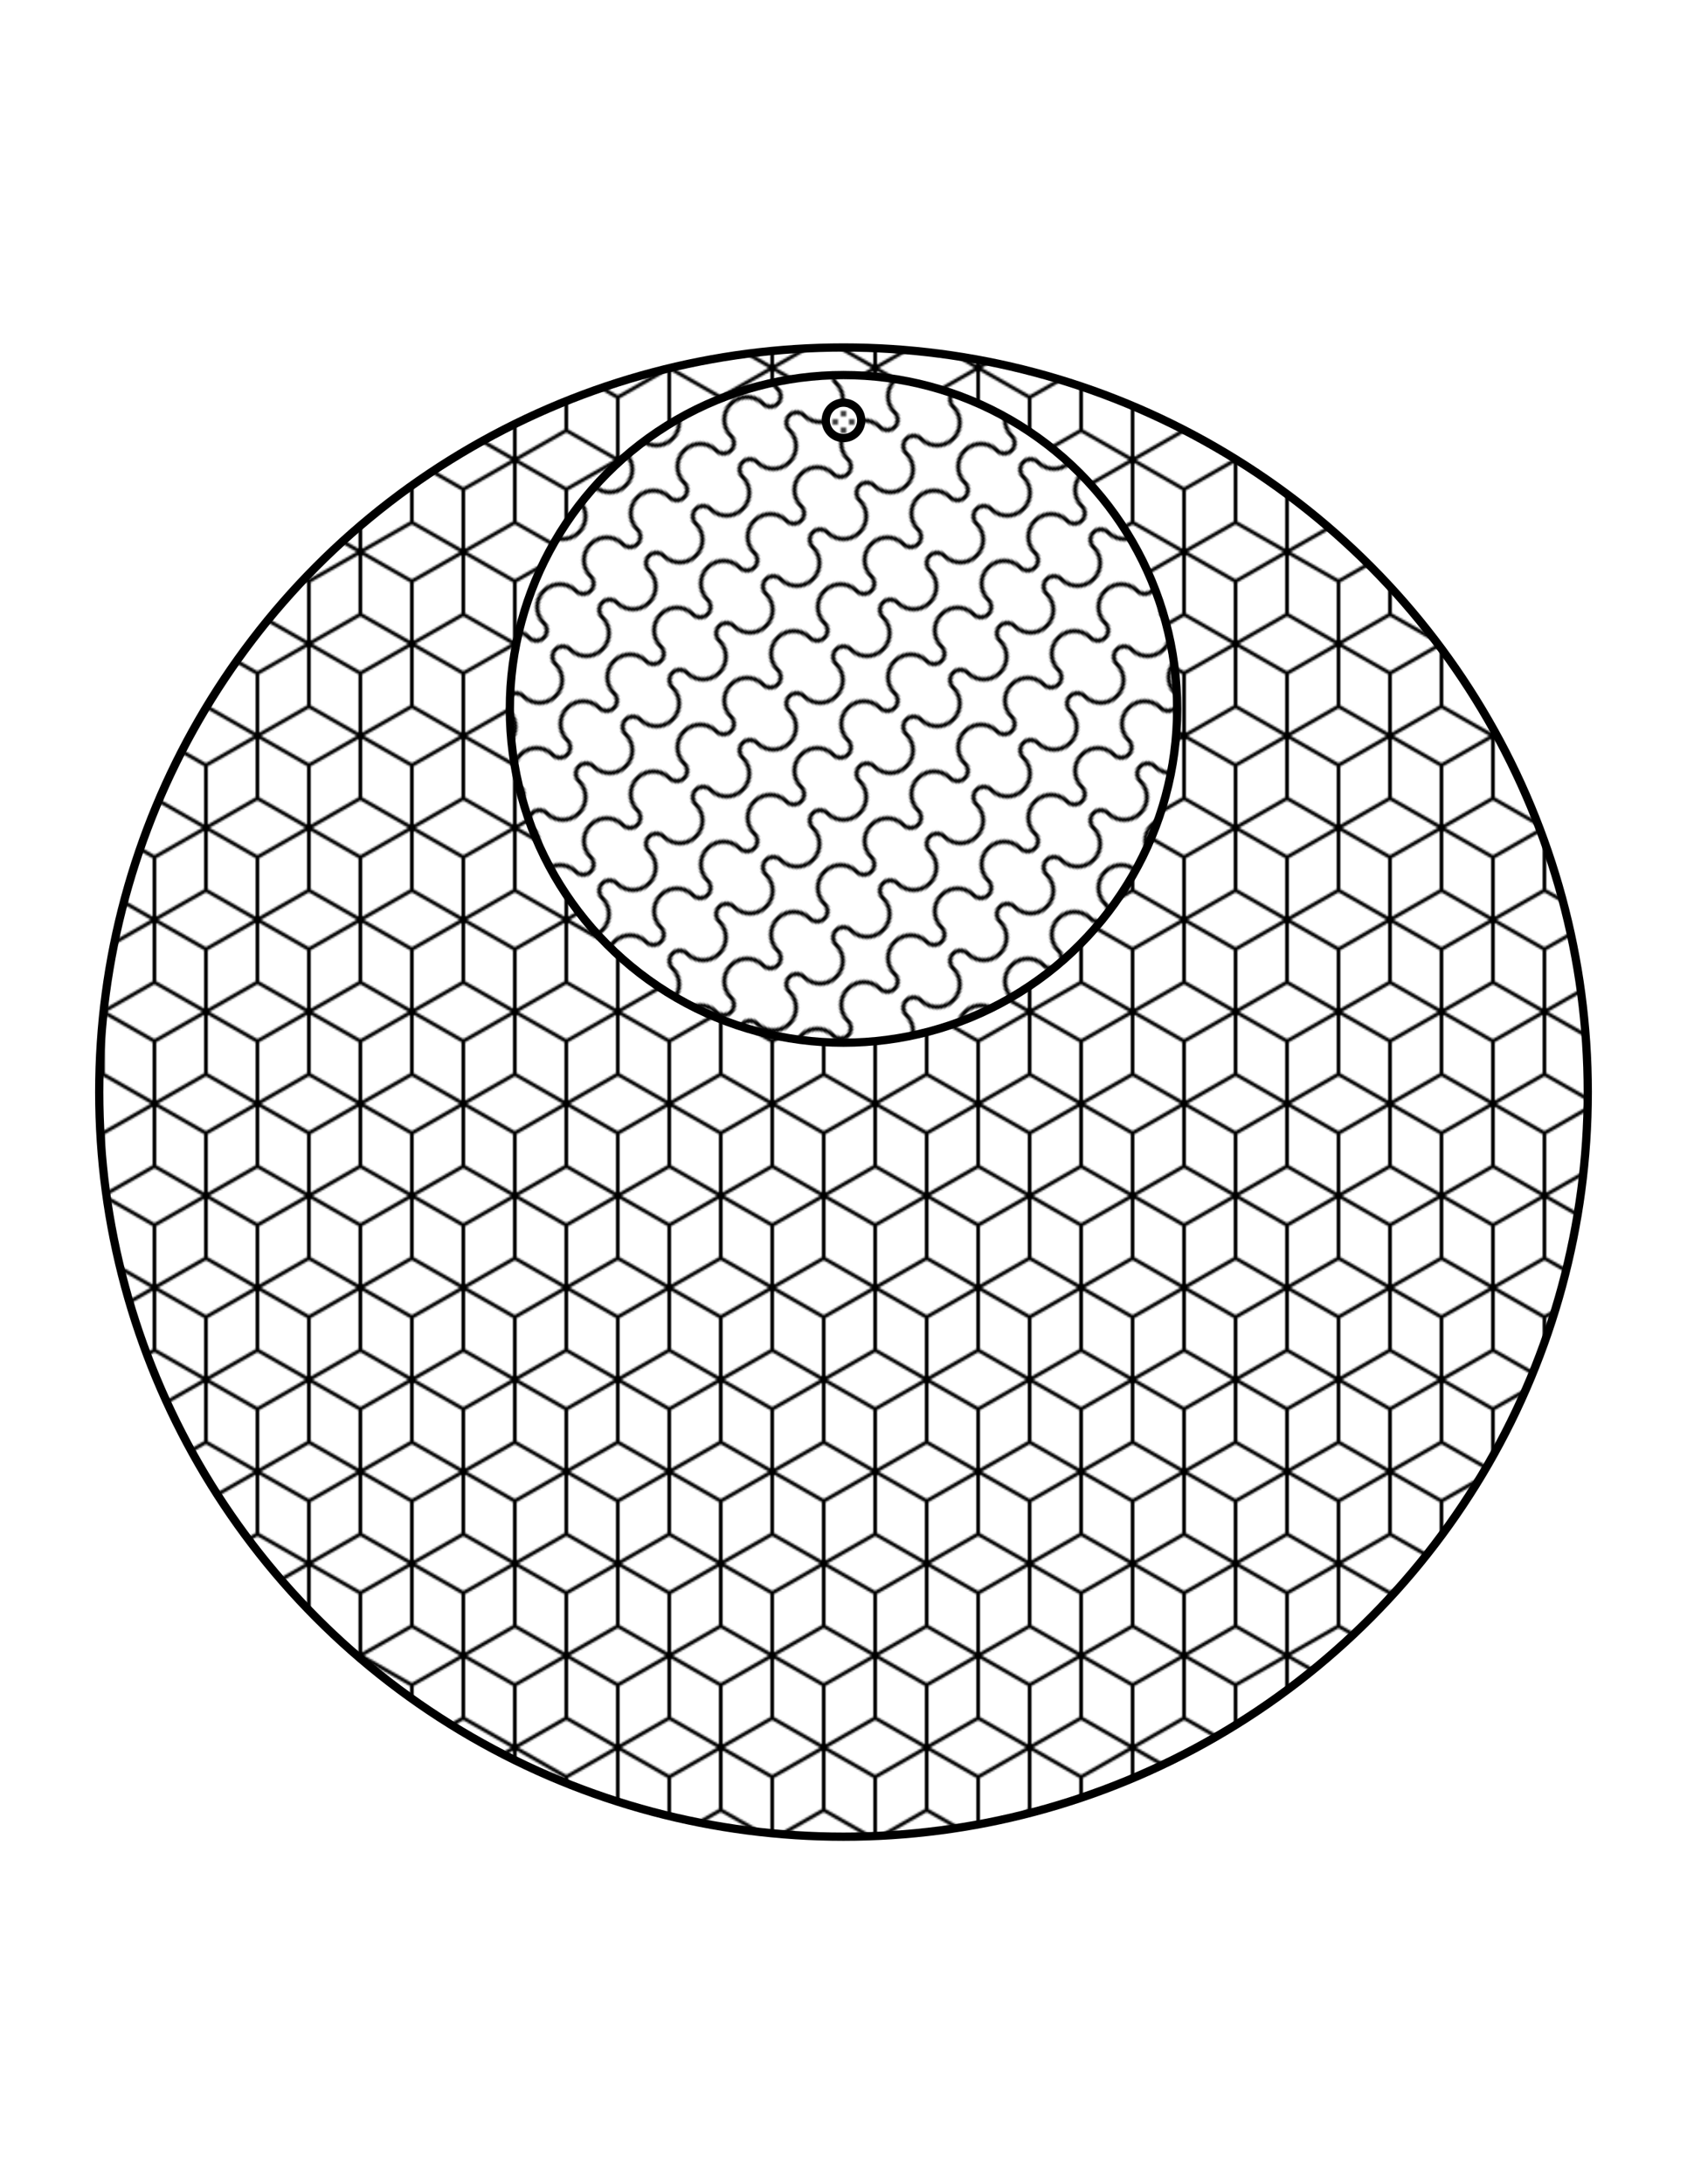 <?xml version="1.0" encoding="utf-8" ?>
<svg baseProfile="full" height="792.0" version="1.1" width="612.0" xmlns="http://www.w3.org/2000/svg" xmlns:ev="http://www.w3.org/2001/xml-events" xmlns:xlink="http://www.w3.org/1999/xlink"><defs><pattern height="100" id="honeycomb" patternTransform="scale(0.667)" patternUnits="userSpaceOnUse" width="56"><rect fill="#FFFFFF" height="100" width="56" x="0" y="0" /><path d="M28 66L0 50L0 16L28 0L56 16L56 50L28 66L28 100" fill="none" stroke="#000000" stroke-width="2.0" /><path d="M28 0L28 34L0 50L0 84L28 100L56 84L56 50L28 34" fill="none" stroke="#000000" stroke-width="2.0" /></pattern><pattern height="6" id="circles" patternUnits="userSpaceOnUse" width="6"><rect fill="#FFFFFF" height="6" width="6" x="0" y="0" /><circle cx="3" cy="3" fill="#000000" r="1" /><circle cx="0" cy="0" fill="#000000" r="1" /><circle cx="0" cy="6" fill="#000000" r="1" /><circle cx="6" cy="0" fill="#000000" r="1" /><circle cx="6" cy="6" fill="#000000" r="1" /></pattern><pattern height="32" id="waves" patternTransform="scale(0.75) rotate(45)" patternUnits="userSpaceOnUse" width="48"><rect fill="#FFFFFF" height="32" width="48" x="0" y="0" /><path d="M27 32c0-3.314 2.686-6 6-6 5.523 0 10-4.477 10-10S38.523 6 33 6c-3.314 0-6-2.686-6-6h2c0 2.21 1.79 4 4 4 6.627 0 12 5.373 12 12s-5.373 12-12 12c-2.21 0-4 1.79-4 4h-2zm-6 0c0-3.314-2.686-6-6-6-5.523 0-10-4.477-10-10S9.477 6 15 6c3.314 0 6-2.686 6-6h-2c0 2.21-1.79 4-4 4C8.373 4 3 9.373 3 16s5.373 12 12 12c2.21 0 4 1.79 4 4h2z" fill="#000000" /></pattern></defs><g id="shapes"><circle cx="306.0" cy="396.0" fill="url(#honeycomb)" r="270.0" stroke="#000000" stroke-width="3" /><circle cx="306.0" cy="257.042" fill="url(#waves)" r="121.042" stroke="#000000" stroke-width="3" /><circle cx="306.0" cy="152.423" fill="url(#circles)" r="6.423" stroke="#000000" stroke-width="3" /></g></svg>